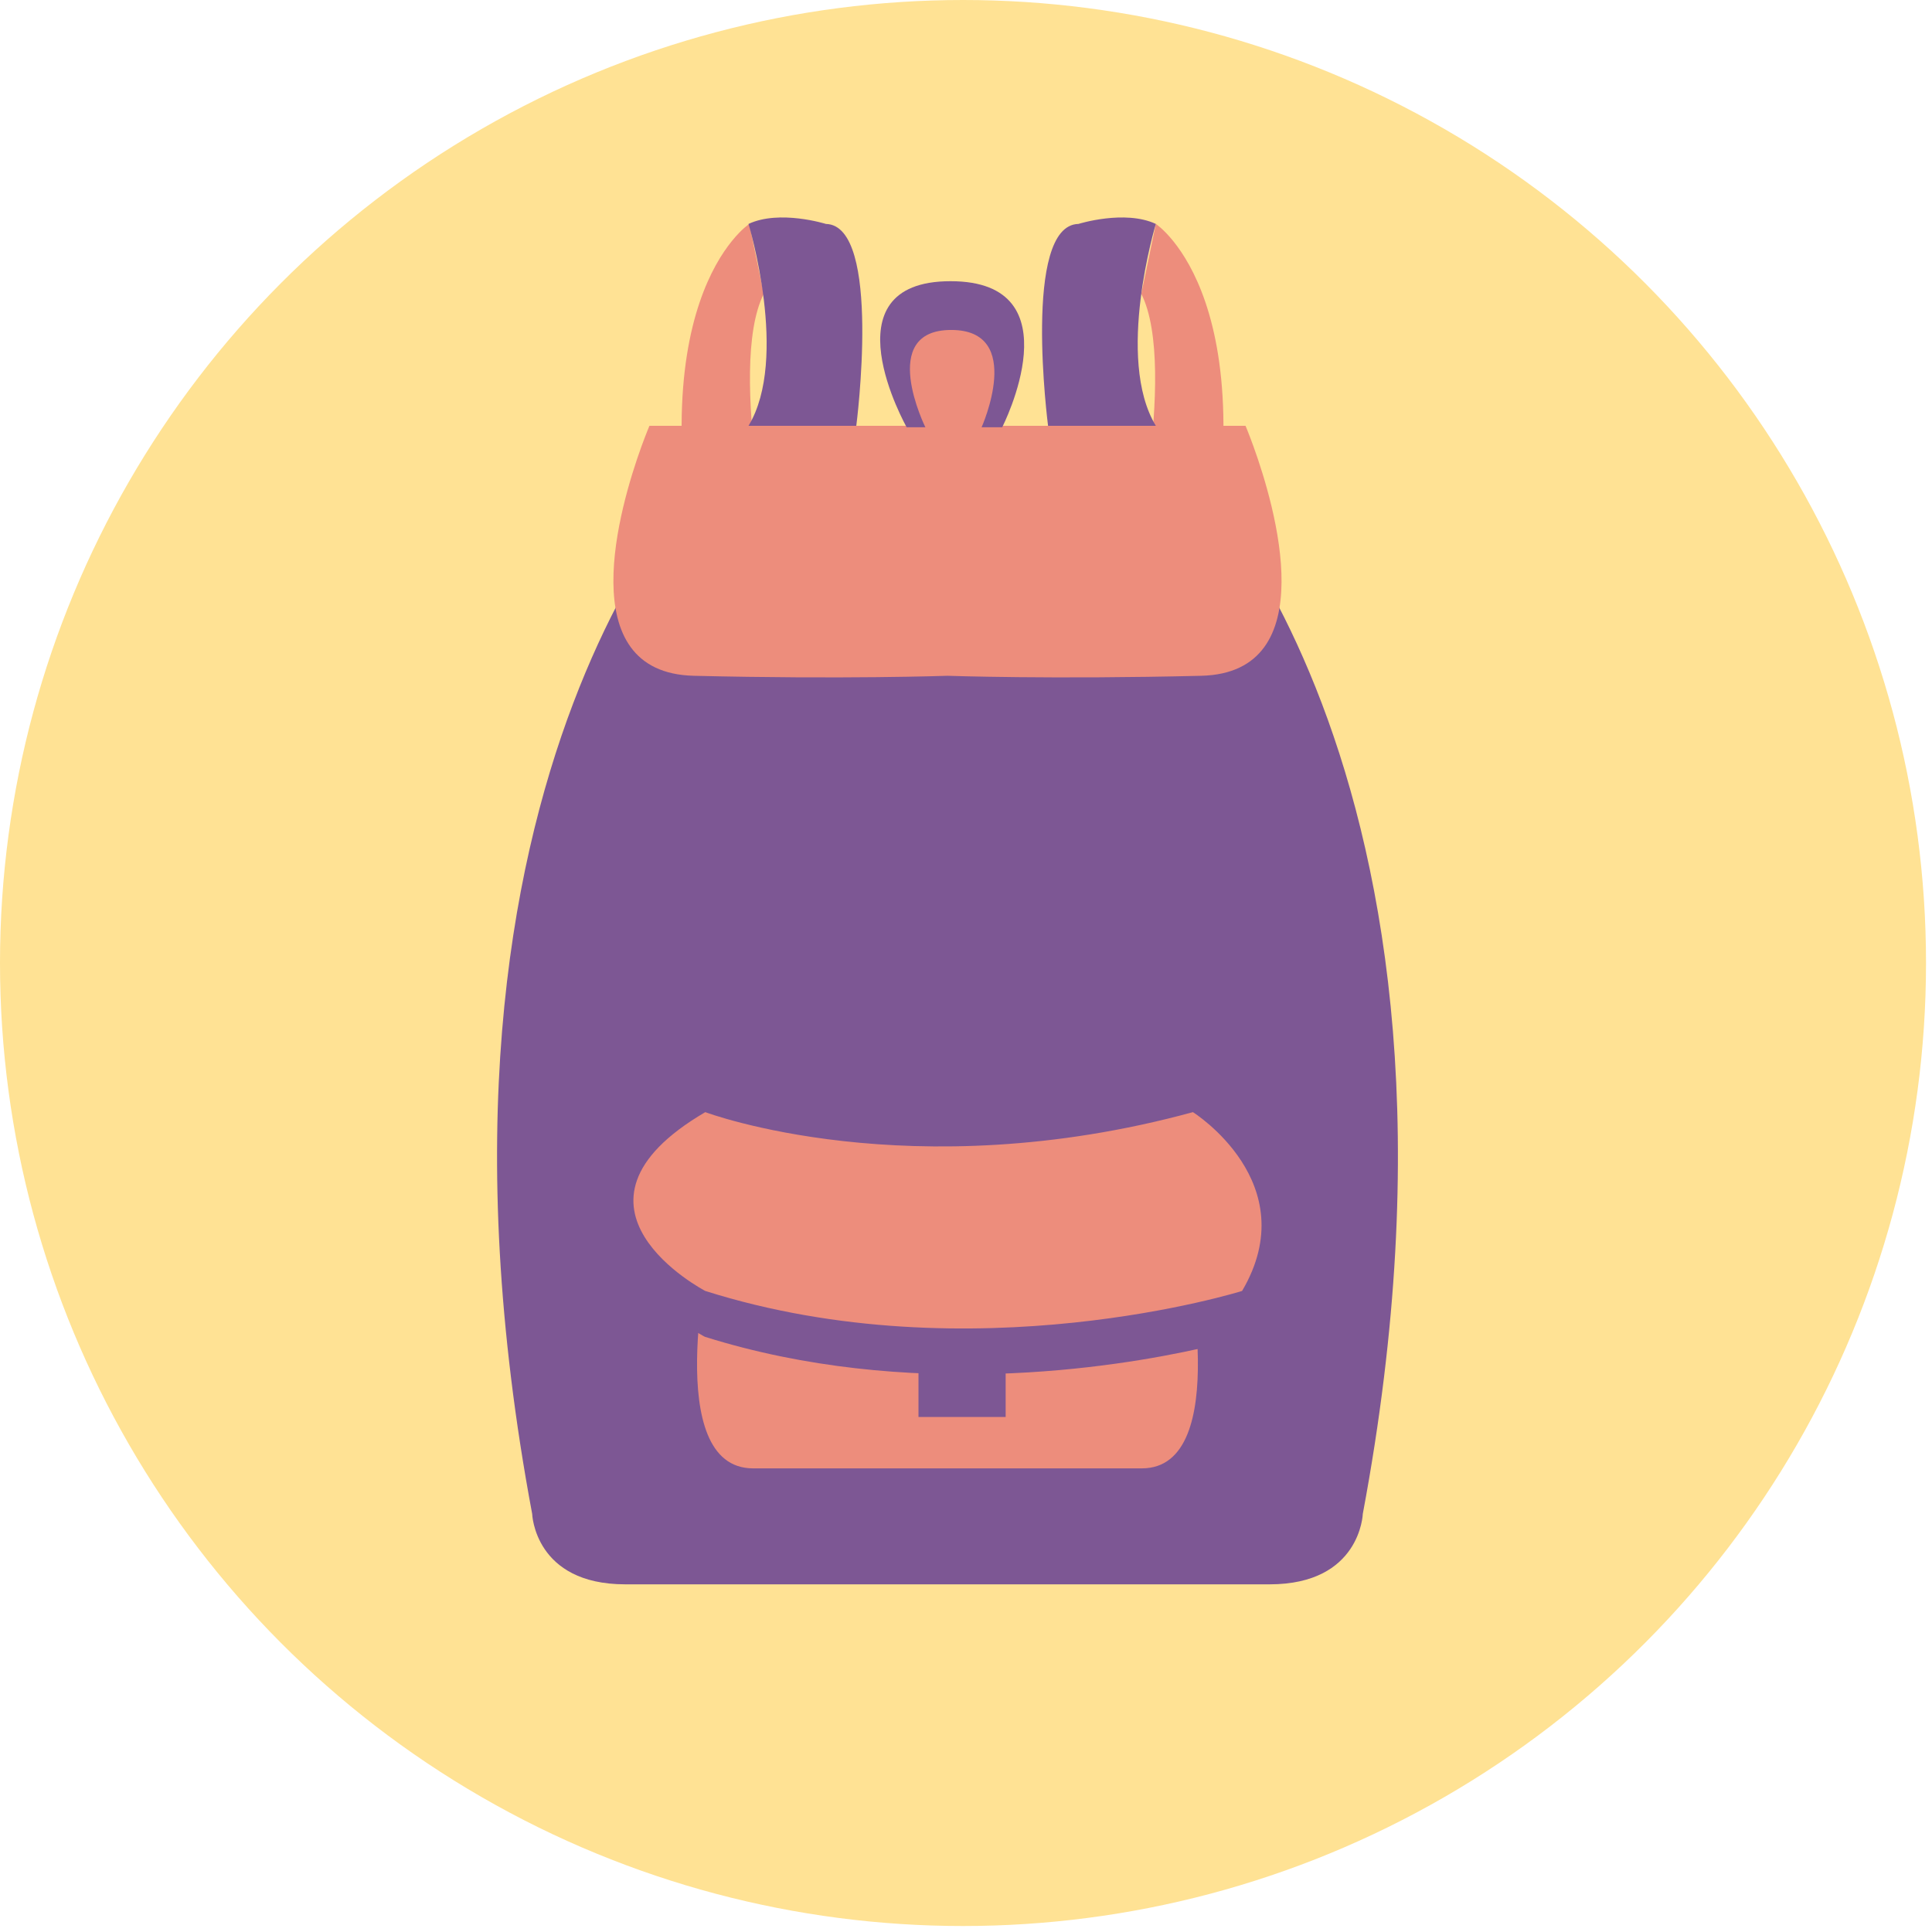 <svg width="42" height="42" viewBox="0 0 42 42" fill="none" xmlns="http://www.w3.org/2000/svg">
<circle cx="20.935" cy="20.935" r="20.935" fill="#FFE294"/>
<path d="M25.127 4.868C25.127 4.868 27.707 6.55 26.031 13.514L24.509 12.823C24.509 12.823 25.633 8.019 24.811 6.387" fill="#ED8D7C"/>
<path d="M16.288 4.868C16.288 4.868 13.707 6.55 15.384 13.514L16.906 12.823C16.906 12.823 15.782 8.019 16.604 6.387" fill="#ED8D7C"/>
<path d="M25.545 9.943H15.649C15.649 9.943 8.506 16.545 11.569 32.911C11.569 32.911 11.619 34.442 13.592 34.442H27.602C29.576 34.442 29.626 32.911 29.626 32.911C32.69 16.545 25.545 9.943 25.545 9.943Z" fill="#7D5794"/>
<path d="M27.252 9.712C27.15 9.429 27.077 9.257 27.077 9.257H14.118C14.118 9.257 14.045 9.429 13.942 9.712C13.475 11.007 12.41 14.626 15.082 14.691C18.337 14.77 20.597 14.691 20.597 14.691C20.597 14.691 22.858 14.77 26.113 14.691C28.785 14.626 27.719 11.007 27.252 9.712Z" fill="#ED8D7C"/>
<path d="M22.784 9.257C22.784 9.257 22.217 4.897 23.444 4.868C23.444 4.868 24.451 4.552 25.127 4.868C25.127 4.868 24.24 7.795 25.127 9.257H22.784Z" fill="#7D5794"/>
<path d="M18.615 9.257C18.615 9.257 19.182 4.897 17.954 4.868C17.954 4.868 16.948 4.552 16.272 4.868C16.272 4.868 17.159 7.795 16.272 9.257H18.615Z" fill="#7D5794"/>
<path d="M19.71 9.288C19.71 9.288 17.915 6.113 20.664 6.113C23.412 6.113 21.787 9.288 21.787 9.288H19.71Z" fill="#7D5794"/>
<path d="M20.119 9.293C20.119 9.293 19.066 7.173 20.678 7.173C22.291 7.173 21.337 9.293 21.337 9.293H20.119Z" fill="#ED8D7C"/>
<path d="M25.763 27.198H15.431C15.431 27.198 14.378 31.921 16.371 31.921H24.823C26.817 31.921 25.763 27.198 25.763 27.198Z" fill="#ED8D7C"/>
<path d="M26.11 29.31C24.197 29.739 19.743 30.447 15.324 29.061C15.324 29.061 15.263 29.03 15.167 28.972C15.191 28.615 15.232 28.276 15.274 27.989C15.306 28.006 15.324 28.016 15.324 28.016C19.678 29.382 24.065 28.715 26.024 28.284C26.065 28.597 26.097 28.95 26.11 29.31Z" fill="#7D5794"/>
<path d="M15.332 24.177C15.332 24.177 19.785 25.855 25.933 24.177C25.933 24.177 28.385 25.716 27.002 28.064C27.002 28.064 21.137 29.9 15.332 28.064C15.332 28.064 11.817 26.235 15.332 24.177Z" fill="#ED8D7C"/>
<path d="M21.862 29.404H19.967V30.804H21.862V29.404Z" fill="#7D5794"/>
</svg>
